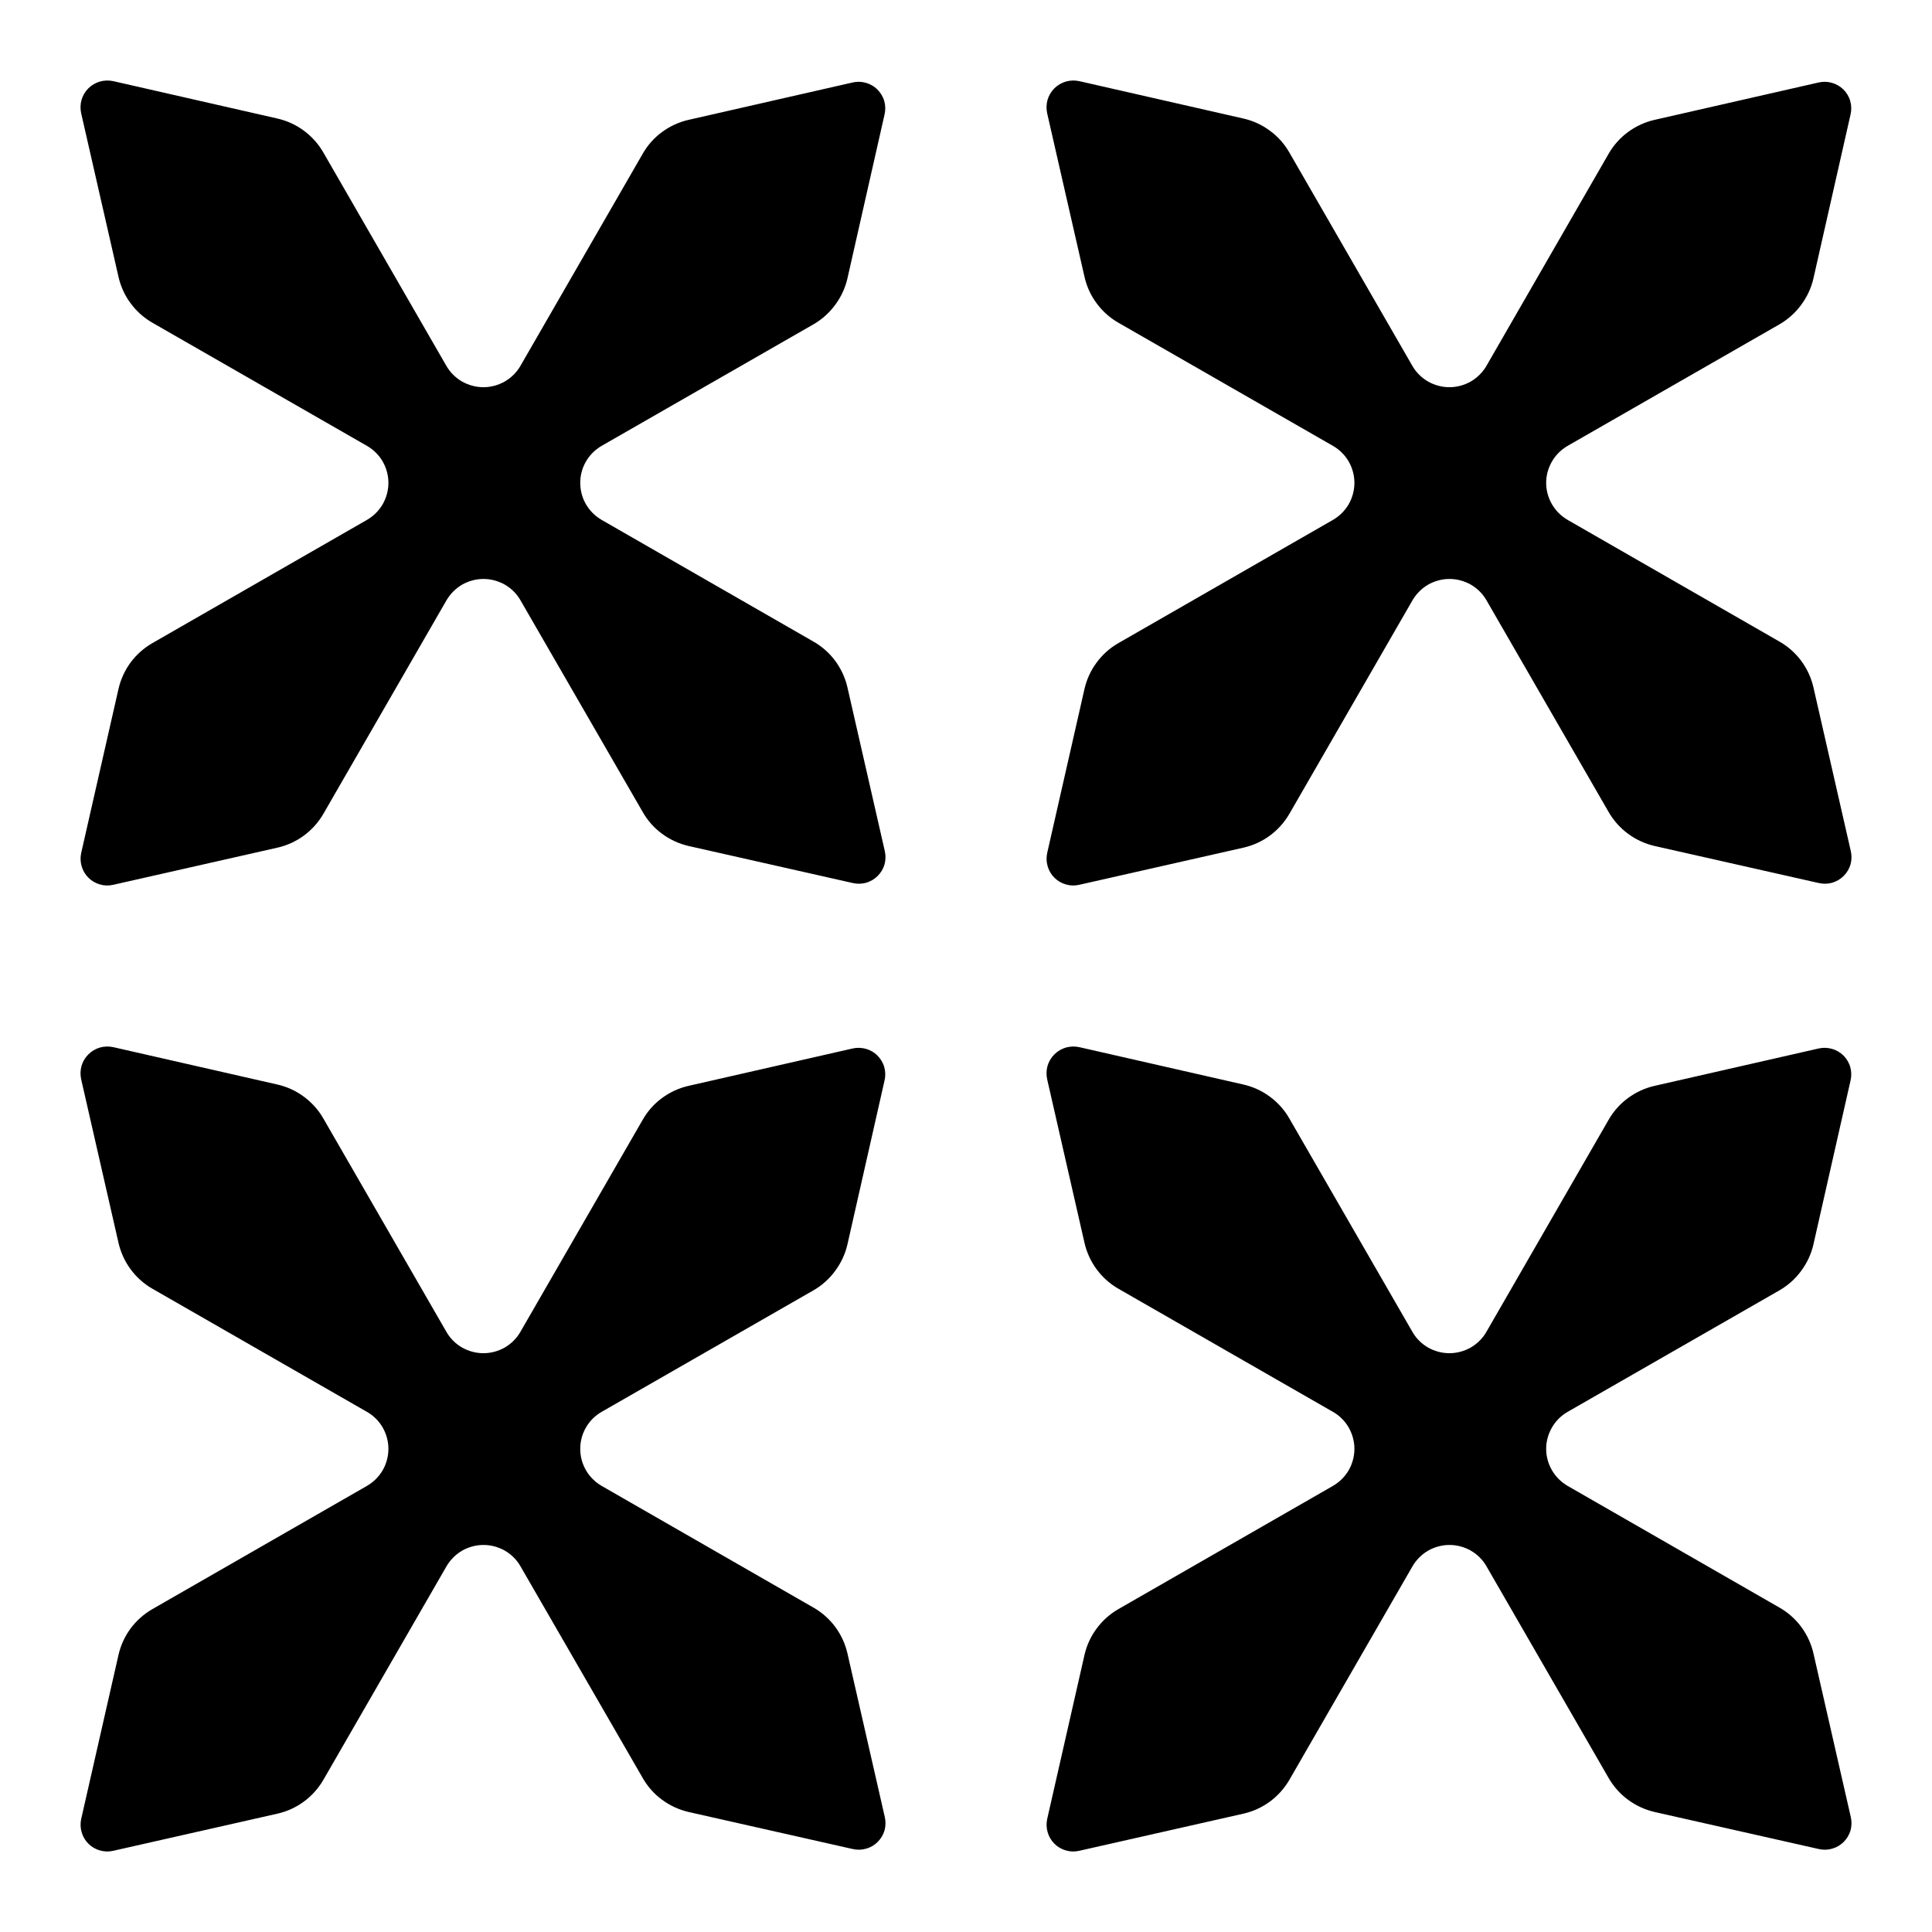 <svg width="24" height="24" viewBox="0 0 24 24" fill="none" xmlns="http://www.w3.org/2000/svg">
<path d="M1.472 3.439C1.499 3.558 1.55 3.67 1.623 3.768C1.695 3.866 1.787 3.948 1.893 4.009L4.559 5.539C4.64 5.586 4.707 5.652 4.754 5.733C4.8 5.814 4.825 5.905 4.825 5.998C4.825 6.092 4.8 6.183 4.754 6.264C4.707 6.344 4.64 6.411 4.559 6.458L1.893 7.989C1.787 8.05 1.695 8.132 1.622 8.23C1.55 8.328 1.499 8.44 1.472 8.558L1.009 10.594C0.997 10.649 0.998 10.706 1.014 10.76C1.029 10.814 1.058 10.863 1.098 10.903C1.138 10.943 1.187 10.972 1.242 10.987C1.296 11.003 1.353 11.004 1.408 10.991L3.446 10.53C3.565 10.503 3.677 10.452 3.775 10.38C3.874 10.307 3.956 10.215 4.017 10.11L5.546 7.458C5.593 7.377 5.66 7.31 5.74 7.263C5.821 7.217 5.913 7.192 6.006 7.192C6.1 7.192 6.191 7.217 6.272 7.263C6.353 7.31 6.42 7.377 6.466 7.458L7.984 10.087C8.044 10.193 8.126 10.285 8.224 10.357C8.322 10.43 8.434 10.481 8.553 10.509L10.592 10.969C10.647 10.982 10.705 10.981 10.759 10.966C10.814 10.95 10.863 10.921 10.903 10.881C10.943 10.841 10.972 10.792 10.988 10.738C11.003 10.683 11.004 10.626 10.991 10.571L10.527 8.538C10.5 8.42 10.448 8.308 10.376 8.21C10.303 8.112 10.211 8.03 10.105 7.97L7.473 6.458C7.393 6.411 7.325 6.344 7.279 6.264C7.232 6.183 7.208 6.092 7.208 5.998C7.208 5.905 7.232 5.814 7.279 5.733C7.325 5.652 7.393 5.586 7.473 5.539L10.105 4.029C10.211 3.968 10.303 3.885 10.375 3.787C10.448 3.689 10.5 3.577 10.527 3.459L10.988 1.423C11.001 1.368 11 1.311 10.985 1.257C10.97 1.202 10.94 1.153 10.9 1.113C10.861 1.073 10.811 1.044 10.757 1.029C10.702 1.013 10.645 1.012 10.59 1.025L8.553 1.489C8.434 1.516 8.322 1.568 8.224 1.64C8.126 1.712 8.044 1.804 7.984 1.91L6.465 4.545C6.419 4.625 6.351 4.692 6.271 4.739C6.19 4.785 6.098 4.81 6.005 4.81C5.912 4.81 5.82 4.785 5.739 4.739C5.658 4.692 5.591 4.625 5.545 4.545L4.016 1.893C3.955 1.787 3.872 1.695 3.774 1.623C3.676 1.55 3.564 1.499 3.444 1.472L1.407 1.008C1.352 0.996 1.295 0.998 1.241 1.013C1.187 1.029 1.137 1.058 1.098 1.097C1.058 1.137 1.029 1.186 1.013 1.24C0.998 1.294 0.996 1.351 1.008 1.406L1.472 3.439Z" fill="black"/>
<path d="M13.472 3.439C13.499 3.558 13.55 3.67 13.623 3.768C13.695 3.866 13.787 3.948 13.893 4.009L16.559 5.539C16.64 5.586 16.707 5.652 16.754 5.733C16.8 5.814 16.825 5.905 16.825 5.998C16.825 6.092 16.8 6.183 16.754 6.264C16.707 6.344 16.64 6.411 16.559 6.458L13.893 7.989C13.787 8.05 13.695 8.132 13.623 8.23C13.55 8.328 13.499 8.44 13.472 8.558L13.009 10.594C12.997 10.649 12.998 10.706 13.014 10.76C13.029 10.814 13.058 10.863 13.098 10.903C13.138 10.943 13.187 10.972 13.242 10.987C13.296 11.003 13.353 11.004 13.408 10.991L15.446 10.53C15.565 10.503 15.677 10.452 15.775 10.38C15.874 10.307 15.956 10.215 16.017 10.11L17.546 7.458C17.593 7.377 17.66 7.31 17.74 7.263C17.821 7.217 17.913 7.192 18.006 7.192C18.099 7.192 18.191 7.217 18.272 7.263C18.353 7.31 18.42 7.377 18.466 7.458L19.983 10.087C20.044 10.193 20.126 10.285 20.224 10.357C20.322 10.43 20.434 10.481 20.553 10.509L22.592 10.969C22.647 10.982 22.705 10.981 22.759 10.966C22.814 10.95 22.863 10.921 22.903 10.881C22.943 10.841 22.972 10.792 22.988 10.738C23.003 10.683 23.004 10.626 22.991 10.571L22.527 8.538C22.5 8.42 22.448 8.308 22.376 8.21C22.303 8.112 22.211 8.03 22.105 7.97L19.473 6.458C19.393 6.411 19.325 6.344 19.279 6.264C19.232 6.183 19.207 6.092 19.207 5.998C19.207 5.905 19.232 5.814 19.279 5.733C19.325 5.652 19.393 5.586 19.473 5.539L22.105 4.029C22.211 3.968 22.303 3.885 22.375 3.787C22.448 3.689 22.5 3.577 22.527 3.459L22.988 1.423C23.001 1.368 23 1.311 22.985 1.257C22.97 1.202 22.94 1.153 22.901 1.113C22.86 1.073 22.811 1.044 22.757 1.029C22.702 1.013 22.645 1.012 22.59 1.025L20.553 1.489C20.434 1.516 20.322 1.568 20.224 1.64C20.126 1.712 20.044 1.804 19.983 1.91L18.465 4.545C18.419 4.625 18.351 4.692 18.271 4.739C18.19 4.785 18.098 4.81 18.005 4.81C17.912 4.81 17.82 4.785 17.739 4.739C17.658 4.692 17.591 4.625 17.545 4.545L16.016 1.893C15.955 1.787 15.873 1.695 15.774 1.623C15.676 1.55 15.564 1.499 15.444 1.472L13.407 1.008C13.352 0.996 13.295 0.998 13.241 1.013C13.187 1.029 13.137 1.058 13.098 1.097C13.058 1.137 13.029 1.186 13.013 1.24C12.998 1.294 12.996 1.351 13.008 1.406L13.472 3.439Z" fill="black"/>
<path d="M1.472 15.439C1.499 15.557 1.55 15.669 1.623 15.768C1.695 15.866 1.787 15.948 1.893 16.009L4.559 17.539C4.64 17.585 4.707 17.652 4.754 17.733C4.8 17.814 4.825 17.905 4.825 17.998C4.825 18.092 4.8 18.183 4.754 18.264C4.707 18.344 4.64 18.411 4.559 18.458L1.893 19.989C1.787 20.05 1.695 20.132 1.622 20.23C1.55 20.328 1.499 20.439 1.472 20.558L1.009 22.594C0.997 22.648 0.998 22.706 1.014 22.76C1.029 22.814 1.058 22.863 1.098 22.903C1.138 22.943 1.187 22.972 1.242 22.987C1.296 23.003 1.353 23.004 1.408 22.991L3.446 22.53C3.565 22.503 3.677 22.452 3.775 22.38C3.874 22.307 3.956 22.215 4.017 22.11L5.546 19.458C5.593 19.377 5.66 19.31 5.74 19.263C5.821 19.217 5.913 19.192 6.006 19.192C6.1 19.192 6.191 19.217 6.272 19.263C6.353 19.31 6.42 19.377 6.466 19.458L7.984 22.087C8.044 22.193 8.126 22.285 8.224 22.357C8.322 22.43 8.434 22.481 8.553 22.509L10.592 22.969C10.647 22.982 10.705 22.981 10.759 22.965C10.814 22.95 10.863 22.921 10.903 22.881C10.943 22.841 10.972 22.792 10.988 22.738C11.003 22.683 11.004 22.626 10.991 22.571L10.527 20.538C10.5 20.42 10.448 20.308 10.376 20.21C10.303 20.112 10.211 20.03 10.105 19.97L7.473 18.458C7.393 18.411 7.325 18.344 7.279 18.264C7.232 18.183 7.208 18.092 7.208 17.998C7.208 17.905 7.232 17.814 7.279 17.733C7.325 17.652 7.393 17.585 7.473 17.539L10.105 16.029C10.211 15.968 10.303 15.886 10.375 15.787C10.448 15.689 10.5 15.577 10.527 15.459L10.988 13.423C11.001 13.368 11 13.311 10.985 13.257C10.97 13.202 10.94 13.153 10.9 13.113C10.861 13.073 10.811 13.044 10.757 13.029C10.702 13.014 10.645 13.012 10.59 13.025L8.553 13.489C8.434 13.516 8.322 13.568 8.224 13.64C8.126 13.712 8.044 13.804 7.984 13.91L6.465 16.544C6.419 16.625 6.351 16.692 6.271 16.739C6.19 16.785 6.098 16.81 6.005 16.81C5.912 16.81 5.82 16.785 5.739 16.739C5.658 16.692 5.591 16.625 5.545 16.544L4.016 13.893C3.955 13.787 3.872 13.695 3.774 13.623C3.676 13.55 3.564 13.499 3.444 13.472L1.407 13.008C1.352 12.996 1.295 12.998 1.241 13.013C1.187 13.029 1.137 13.058 1.098 13.098C1.058 13.137 1.029 13.186 1.013 13.24C0.998 13.294 0.996 13.351 1.008 13.406L1.472 15.439Z" fill="black"/>
<path d="M13.472 15.439C13.499 15.557 13.55 15.669 13.623 15.768C13.695 15.866 13.787 15.948 13.893 16.009L16.559 17.539C16.64 17.585 16.707 17.652 16.754 17.733C16.8 17.814 16.825 17.905 16.825 17.998C16.825 18.092 16.8 18.183 16.754 18.264C16.707 18.344 16.64 18.411 16.559 18.458L13.893 19.989C13.787 20.05 13.695 20.132 13.623 20.23C13.55 20.328 13.499 20.439 13.472 20.558L13.009 22.594C12.997 22.648 12.998 22.706 13.014 22.76C13.029 22.814 13.058 22.863 13.098 22.903C13.138 22.943 13.187 22.972 13.242 22.987C13.296 23.003 13.353 23.004 13.408 22.991L15.446 22.53C15.565 22.503 15.677 22.452 15.775 22.38C15.874 22.307 15.956 22.215 16.017 22.11L17.546 19.458C17.593 19.377 17.66 19.31 17.74 19.263C17.821 19.217 17.913 19.192 18.006 19.192C18.099 19.192 18.191 19.217 18.272 19.263C18.353 19.31 18.42 19.377 18.466 19.458L19.983 22.087C20.044 22.193 20.126 22.285 20.224 22.357C20.322 22.43 20.434 22.481 20.553 22.509L22.592 22.969C22.647 22.982 22.705 22.981 22.759 22.965C22.814 22.95 22.863 22.921 22.903 22.881C22.943 22.841 22.972 22.792 22.988 22.738C23.003 22.683 23.004 22.626 22.991 22.571L22.527 20.538C22.5 20.42 22.448 20.308 22.376 20.21C22.303 20.112 22.211 20.03 22.105 19.97L19.473 18.458C19.393 18.411 19.325 18.344 19.279 18.264C19.232 18.183 19.207 18.092 19.207 17.998C19.207 17.905 19.232 17.814 19.279 17.733C19.325 17.652 19.393 17.585 19.473 17.539L22.105 16.029C22.211 15.968 22.303 15.886 22.375 15.787C22.448 15.689 22.5 15.577 22.527 15.459L22.988 13.423C23.001 13.368 23 13.311 22.985 13.257C22.97 13.202 22.94 13.153 22.901 13.113C22.86 13.073 22.811 13.044 22.757 13.029C22.702 13.014 22.645 13.012 22.59 13.025L20.553 13.489C20.434 13.516 20.322 13.568 20.224 13.64C20.126 13.712 20.044 13.804 19.983 13.91L18.465 16.544C18.419 16.625 18.351 16.692 18.271 16.739C18.19 16.785 18.098 16.81 18.005 16.81C17.912 16.81 17.82 16.785 17.739 16.739C17.658 16.692 17.591 16.625 17.545 16.544L16.016 13.893C15.955 13.787 15.873 13.695 15.774 13.623C15.676 13.55 15.564 13.499 15.444 13.472L13.407 13.008C13.352 12.996 13.295 12.998 13.241 13.013C13.187 13.029 13.137 13.058 13.098 13.098C13.058 13.137 13.029 13.186 13.013 13.24C12.998 13.294 12.996 13.351 13.008 13.406L13.472 15.439Z" fill="black"/>
</svg>
